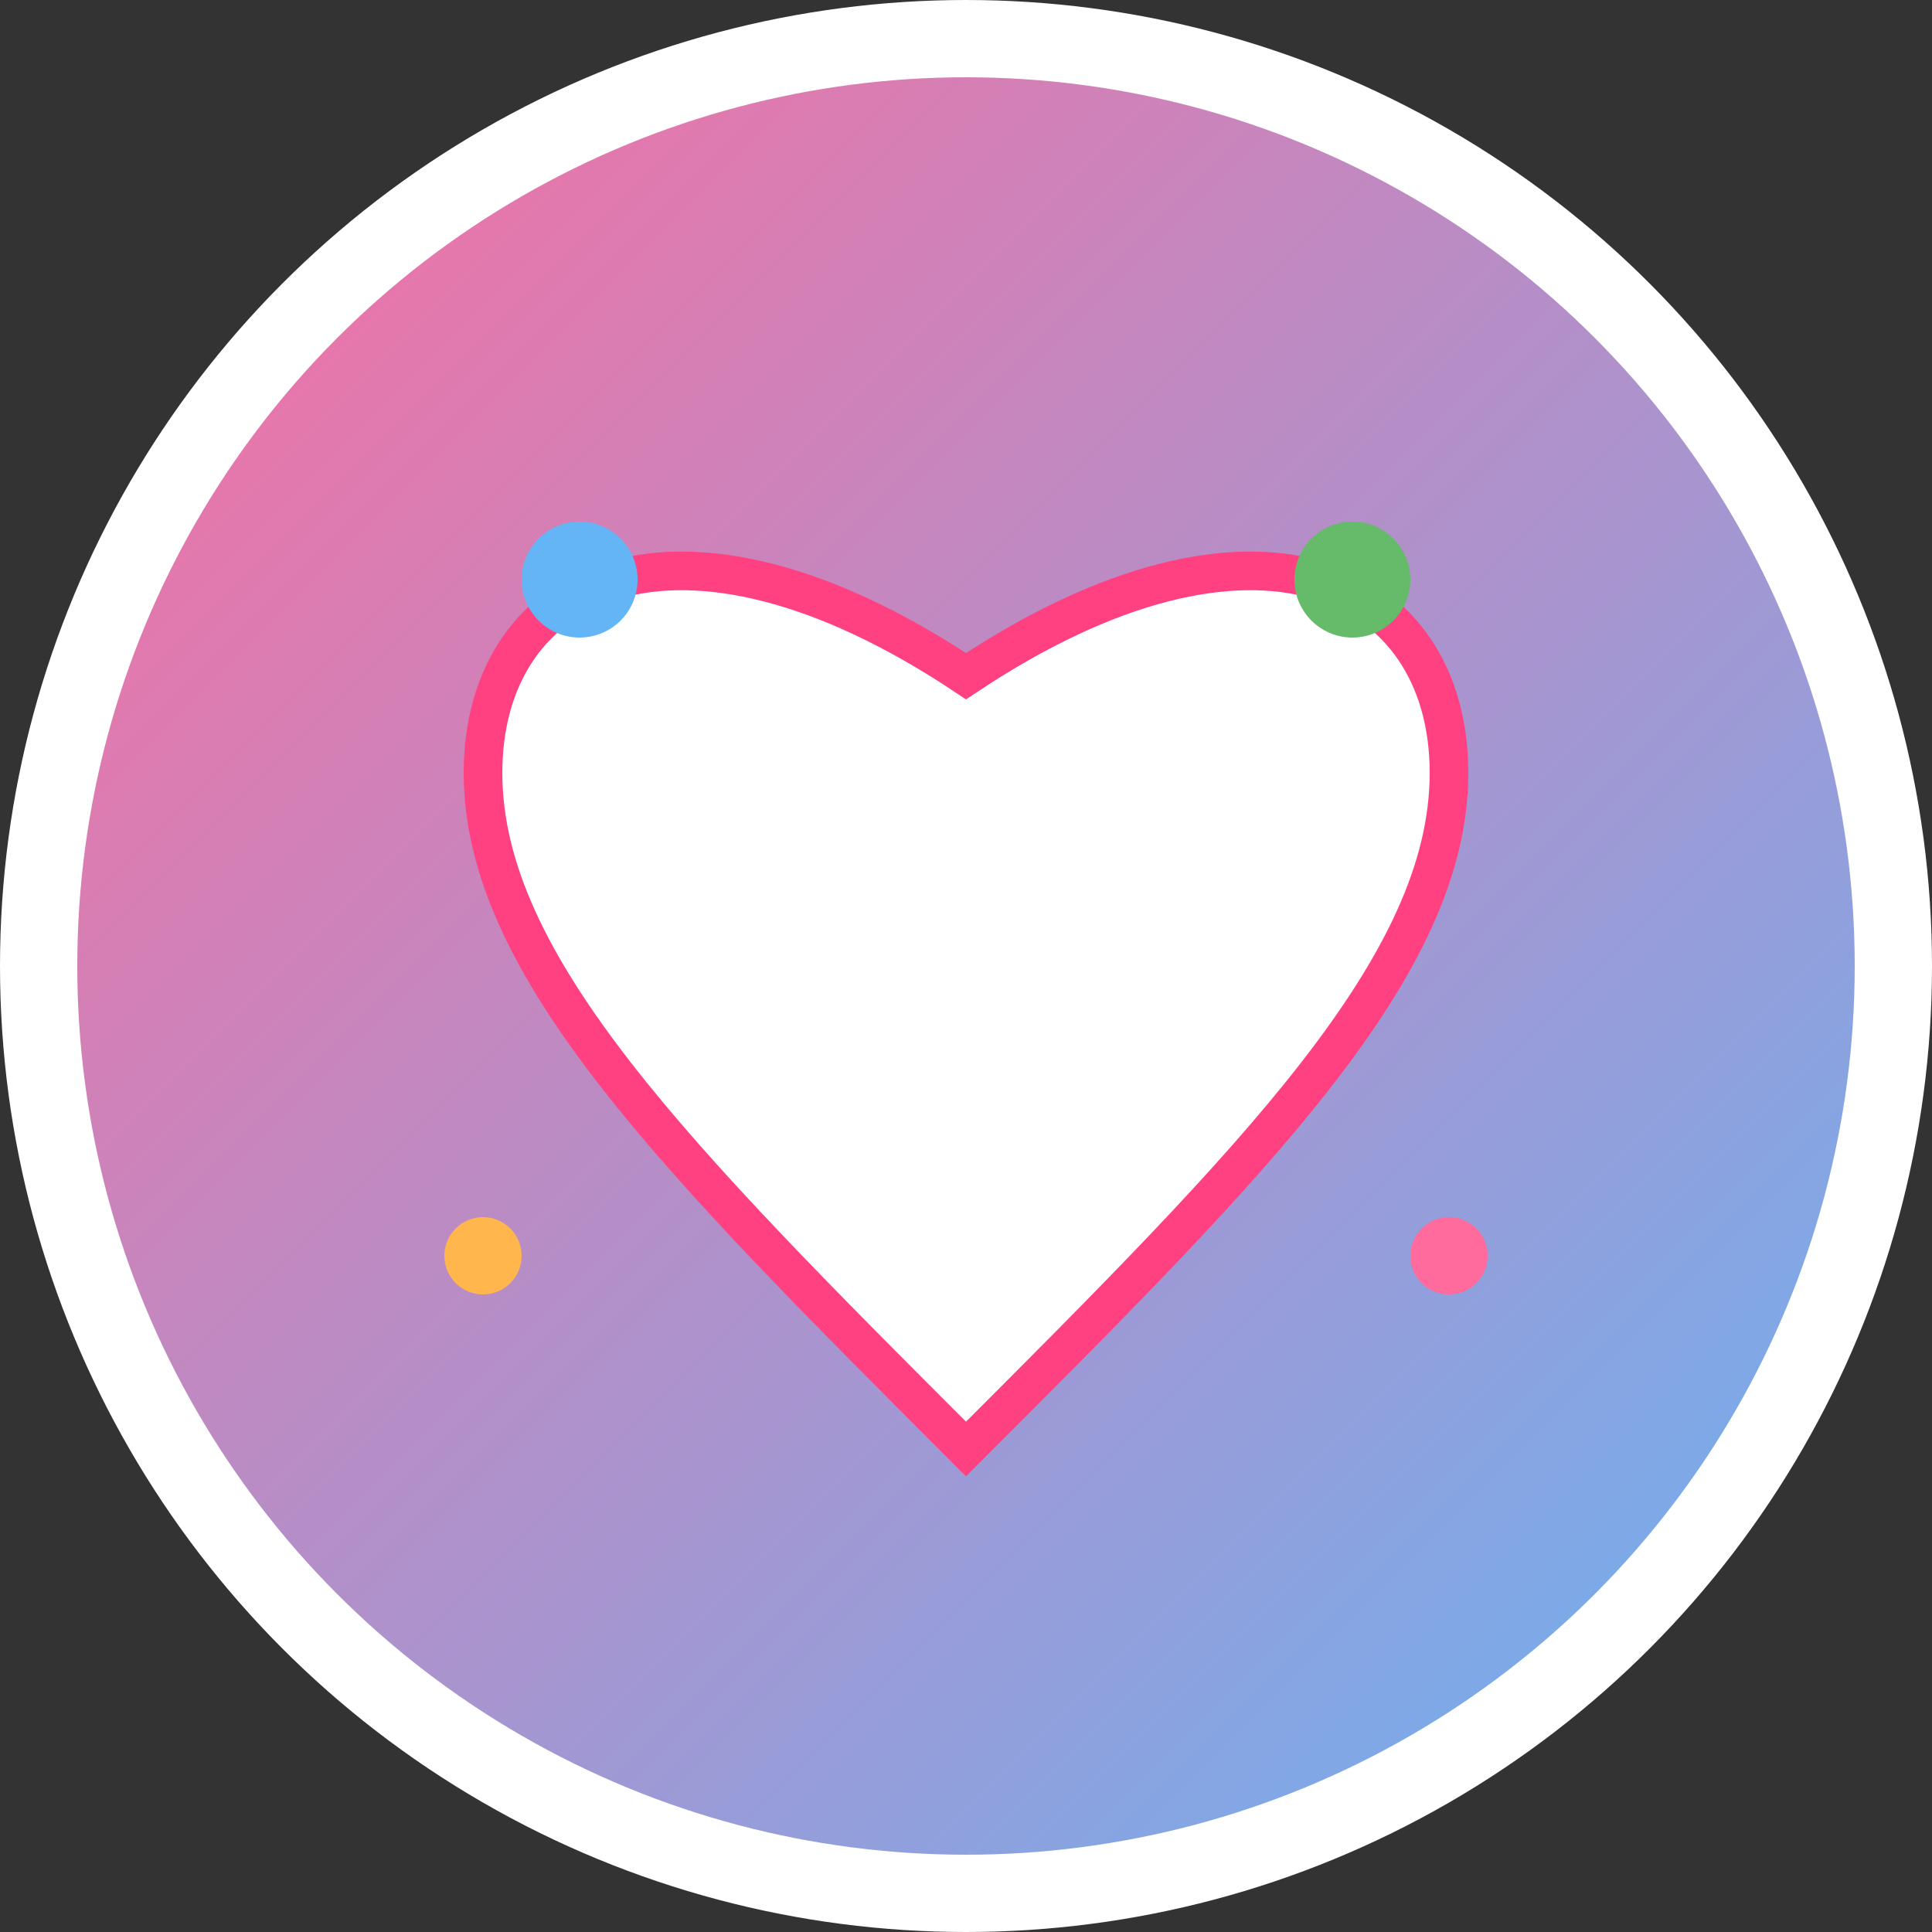 <svg xmlns="http://www.w3.org/2000/svg" viewBox="0 0 100 100">
  <rect x="0" y="0" width="100" height="100" fill="#333333" stroke="none"/>
  <!-- Background circle -->
  <circle cx="50" cy="50" r="48" fill="url(#gradient1)" stroke="#fff" stroke-width="4"/>
  
  <!-- Heart shape -->
  <path d="M50 75 C35 60, 25 50, 25 40 C25 30, 35 25, 50 35 C65 25, 75 30, 75 40 C75 50, 65 60, 50 75 Z" 
        fill="#fff" stroke="#ff4081" stroke-width="2"/>
  
  <!-- Small decorative dots -->
  <circle cx="30" cy="30" r="3" fill="#64b5f6"/>
  <circle cx="70" cy="30" r="3" fill="#66bb6a"/>
  <circle cx="25" cy="65" r="2" fill="#ffb74d"/>
  <circle cx="75" cy="65" r="2" fill="#ff6b9d"/>
  
  <!-- Gradient definition -->
  <defs>
    <linearGradient id="gradient1" x1="0%" y1="0%" x2="100%" y2="100%">
      <stop offset="0%" style="stop-color:#ff6b9d;stop-opacity:1" />
      <stop offset="100%" style="stop-color:#64b5f6;stop-opacity:1" />
    </linearGradient>
  </defs>
</svg>
